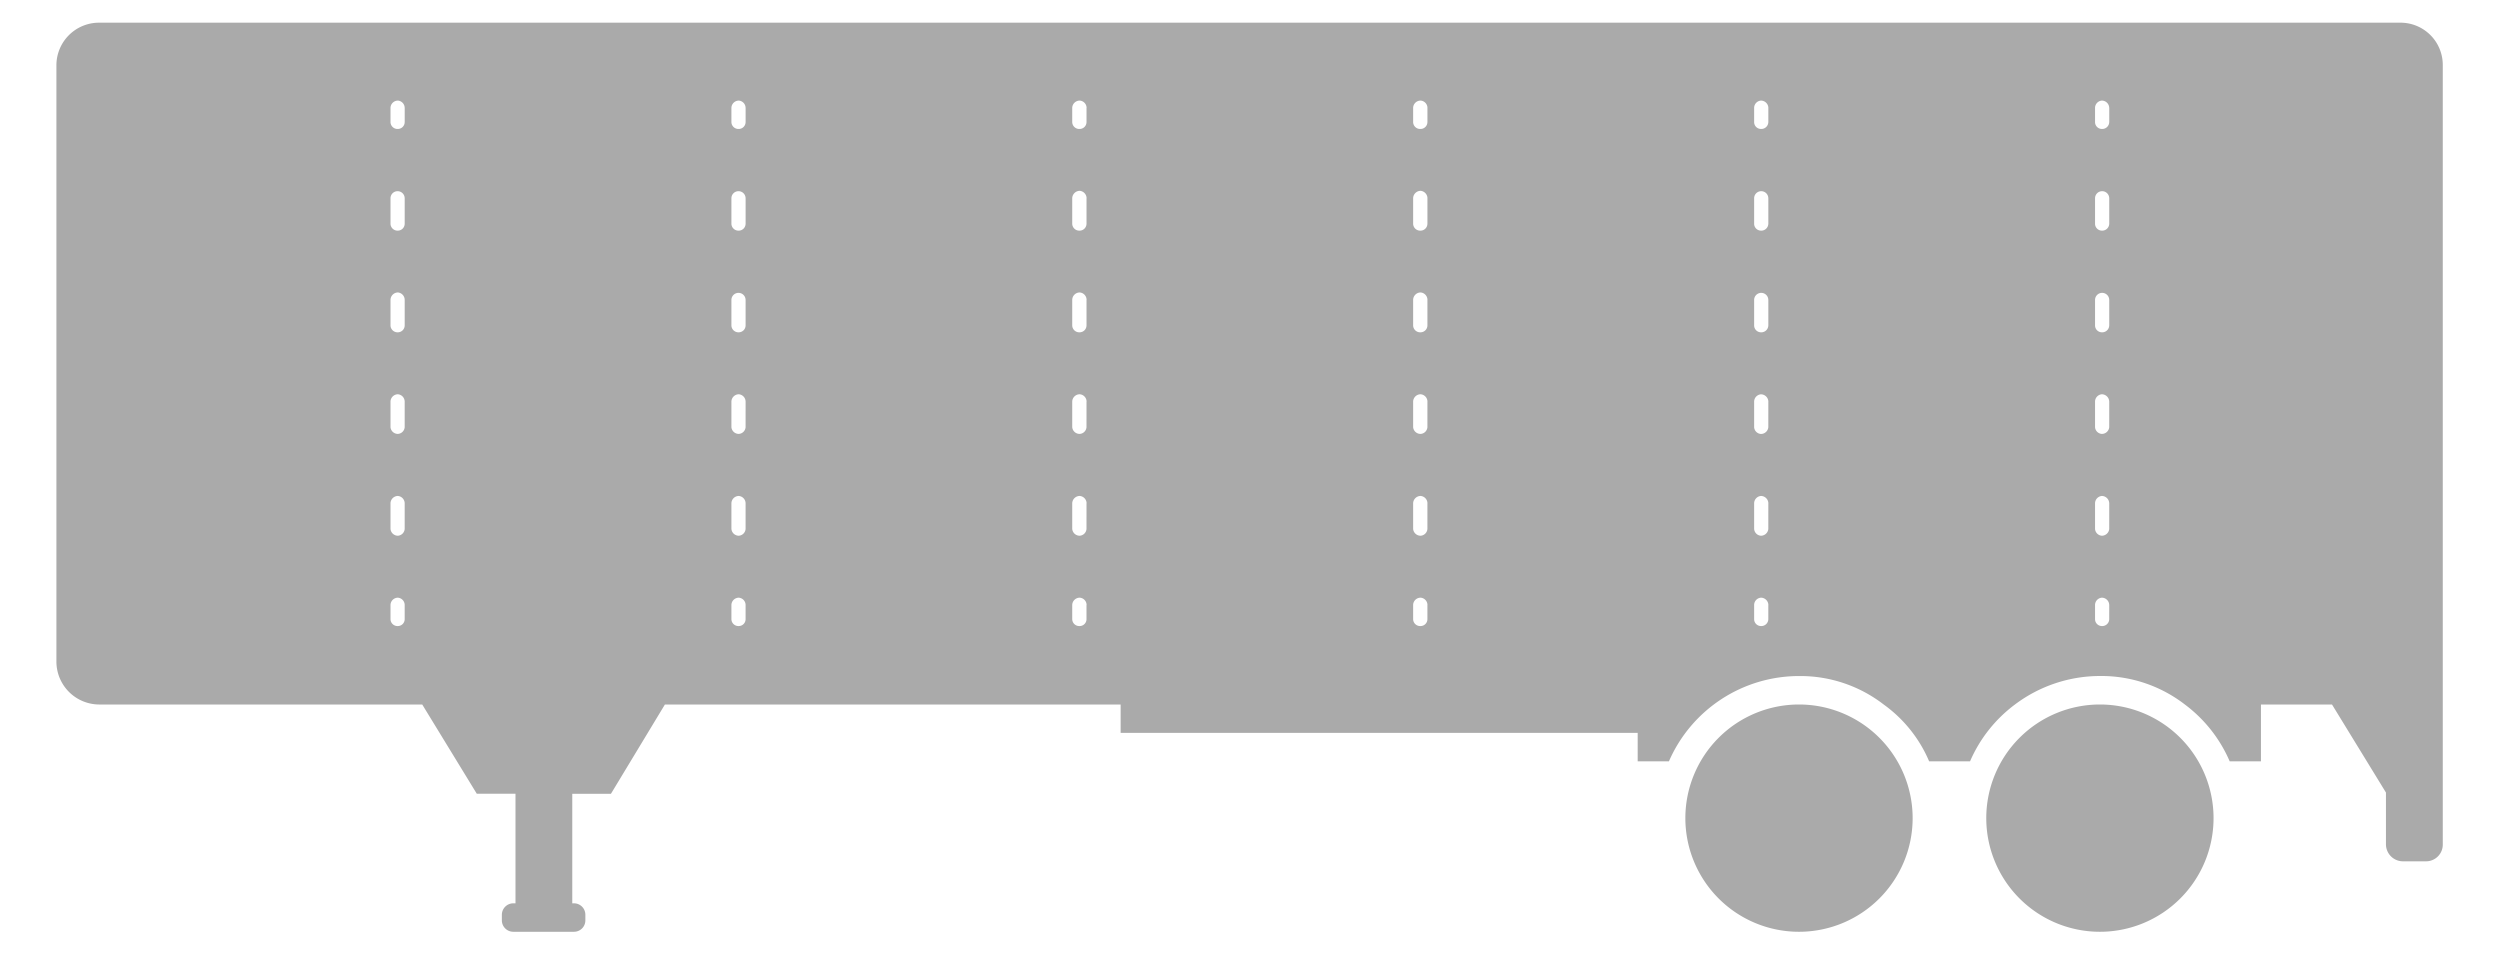 <svg xmlns="http://www.w3.org/2000/svg" width="55" height="20.999" viewBox="0 0 55 20.999"><g transform="translate(0 0.499)"><rect width="55" height="20" transform="translate(0 0)" fill="#aaa" opacity="0"/><path d="M41.112,0a.25.25,0,0,0-.249.251V.374a.251.251,0,0,0,.249.252h.039v2.41H40.3L39.113,5H29.087V4.376H17.712V3.749h-.687a3.122,3.122,0,0,1-2.863,1.877A3,3,0,0,1,12.3,5a2.964,2.964,0,0,1-1-1.25h-.9A3.084,3.084,0,0,1,9.412,5a3.115,3.115,0,0,1-1.874.627A3.008,3.008,0,0,1,5.674,5a3.078,3.078,0,0,1-.986-1.25H4V5H2.437L1.25,3.063V1.927A.375.375,0,0,0,.875,1.55h-.5A.368.368,0,0,0,0,1.927V19.061A.93.93,0,0,0,.938,20H51.562a.938.938,0,0,0,.938-.938V5.938A.945.945,0,0,0,51.562,5h-7.11l-1.2-1.963H42.4V.626h.048A.253.253,0,0,0,42.7.374V.251A.252.252,0,0,0,42.449,0Zm3.726,7.188V6.876a.151.151,0,0,1,.15-.15.154.154,0,0,1,.162.15v.312a.164.164,0,0,1-.162.162A.162.162,0,0,1,44.838,7.188Zm-7.5,0V6.876a.151.151,0,0,1,.15-.15.154.154,0,0,1,.162.15v.312a.164.164,0,0,1-.162.162A.162.162,0,0,1,37.338,7.188Zm-7.5,0V6.876a.151.151,0,0,1,.15-.15.154.154,0,0,1,.164.15v.312a.165.165,0,0,1-.164.162A.162.162,0,0,1,29.836,7.188Zm-7.5,0V6.876a.151.151,0,0,1,.15-.15.154.154,0,0,1,.164.15v.312a.164.164,0,0,1-.164.162A.162.162,0,0,1,22.337,7.188Zm-7.5,0V6.876A.154.154,0,0,1,15,6.726a.151.151,0,0,1,.15.15v.312A.162.162,0,0,1,15,7.35.164.164,0,0,1,14.837,7.188Zm-7.5,0V6.876a.154.154,0,0,1,.162-.15.151.151,0,0,1,.15.15v.312a.162.162,0,0,1-.15.162A.164.164,0,0,1,7.338,7.188Zm37.5,2.238V8.863a.161.161,0,0,1,.15-.15.164.164,0,0,1,.162.15v.563a.165.165,0,0,1-.162.162A.164.164,0,0,1,44.838,9.426Zm-7.5,0V8.863a.161.161,0,0,1,.15-.15.164.164,0,0,1,.162.15v.563a.165.165,0,0,1-.162.162A.164.164,0,0,1,37.338,9.426Zm-7.5,0V8.863a.161.161,0,0,1,.15-.15.164.164,0,0,1,.164.15v.563a.166.166,0,0,1-.164.162A.164.164,0,0,1,29.836,9.426Zm-7.5,0V8.863a.161.161,0,0,1,.15-.15.164.164,0,0,1,.164.15v.563a.166.166,0,0,1-.164.162A.164.164,0,0,1,22.337,9.426Zm-7.5,0V8.863A.164.164,0,0,1,15,8.713a.161.161,0,0,1,.15.15v.563a.164.164,0,0,1-.15.162A.165.165,0,0,1,14.837,9.426Zm-7.5,0V8.863a.164.164,0,0,1,.162-.15.161.161,0,0,1,.15.15v.563a.164.164,0,0,1-.15.162A.165.165,0,0,1,7.338,9.426Zm37.5,2.236V11.1a.16.16,0,0,1,.15-.147.163.163,0,0,1,.162.147v.563a.165.165,0,0,1-.162.162A.163.163,0,0,1,44.838,11.662Zm-7.5,0V11.1a.16.16,0,0,1,.15-.147.163.163,0,0,1,.162.147v.563a.165.165,0,0,1-.162.162A.163.163,0,0,1,37.338,11.662Zm-7.5,0V11.1a.16.16,0,0,1,.15-.147.163.163,0,0,1,.164.147v.563a.165.165,0,0,1-.164.162A.163.163,0,0,1,29.836,11.662Zm-7.5,0V11.1a.16.16,0,0,1,.15-.147.163.163,0,0,1,.164.147v.563a.165.165,0,0,1-.164.162A.163.163,0,0,1,22.337,11.662Zm-7.5,0V11.1A.163.163,0,0,1,15,10.952a.16.16,0,0,1,.15.147v.563a.163.163,0,0,1-.15.162A.165.165,0,0,1,14.837,11.662Zm-7.5,0V11.1a.163.163,0,0,1,.162-.147.16.16,0,0,1,.15.147v.563a.163.163,0,0,1-.15.162A.165.165,0,0,1,7.338,11.662Zm37.5,2.236v-.561a.152.152,0,0,1,.15-.149.155.155,0,0,1,.162.149V13.9a.166.166,0,0,1-.162.165A.164.164,0,0,1,44.838,13.9Zm-7.5,0v-.561a.152.152,0,0,1,.15-.149.155.155,0,0,1,.162.149V13.9a.156.156,0,1,1-.312,0Zm-7.5,0v-.561a.152.152,0,0,1,.15-.149.155.155,0,0,1,.164.149V13.9a.166.166,0,0,1-.164.165A.164.164,0,0,1,29.836,13.9Zm-7.5,0v-.561a.152.152,0,0,1,.15-.149.155.155,0,0,1,.164.149V13.9a.166.166,0,0,1-.164.165A.164.164,0,0,1,22.337,13.9Zm-7.5,0v-.561A.155.155,0,0,1,15,13.188a.152.152,0,0,1,.15.149V13.9a.156.156,0,1,1-.312,0Zm-7.5,0v-.561a.155.155,0,0,1,.162-.149.152.152,0,0,1,.15.149V13.9a.156.156,0,1,1-.312,0Zm37.5,2.239v-.563a.152.152,0,0,1,.15-.149.155.155,0,0,1,.162.149v.563a.156.156,0,1,1-.312,0Zm-7.5,0v-.563a.152.152,0,0,1,.15-.149.155.155,0,0,1,.162.149v.563a.156.156,0,1,1-.312,0Zm-7.5,0v-.563a.152.152,0,0,1,.15-.149.155.155,0,0,1,.164.149v.563a.168.168,0,0,1-.164.164A.166.166,0,0,1,29.836,16.138Zm-7.5,0v-.563a.152.152,0,0,1,.15-.149.155.155,0,0,1,.164.149v.563a.167.167,0,0,1-.164.164A.166.166,0,0,1,22.337,16.138Zm-7.5,0v-.563A.155.155,0,0,1,15,15.425a.152.152,0,0,1,.15.149v.563a.156.156,0,1,1-.312,0Zm-7.5,0v-.563a.155.155,0,0,1,.162-.149.152.152,0,0,1,.15.149v.563a.156.156,0,1,1-.312,0Zm37.5,1.987v-.312a.151.151,0,0,1,.15-.15.154.154,0,0,1,.162.15v.312a.164.164,0,0,1-.162.162A.162.162,0,0,1,44.838,18.125Zm-7.5,0v-.312a.151.151,0,0,1,.15-.15.154.154,0,0,1,.162.15v.312a.164.164,0,0,1-.162.162A.162.162,0,0,1,37.338,18.125Zm-7.5,0v-.312a.151.151,0,0,1,.15-.15.154.154,0,0,1,.164.15v.312a.165.165,0,0,1-.164.162A.162.162,0,0,1,29.836,18.125Zm-7.5,0v-.312a.151.151,0,0,1,.15-.15.154.154,0,0,1,.164.15v.312a.164.164,0,0,1-.164.162A.162.162,0,0,1,22.337,18.125Zm-7.5,0v-.312a.154.154,0,0,1,.162-.15.151.151,0,0,1,.15.15v.312a.162.162,0,0,1-.15.162A.164.164,0,0,1,14.837,18.125Zm-7.5,0v-.312a.154.154,0,0,1,.162-.15.151.151,0,0,1,.15.15v.312a.162.162,0,0,1-.15.162A.164.164,0,0,1,7.338,18.125ZM11.663,2.5a2.5,2.5,0,1,0,2.5-2.5A2.5,2.5,0,0,0,11.663,2.5Zm-6.62,0A2.5,2.5,0,1,0,7.543,0,2.5,2.5,0,0,0,5.043,2.5Z" transform="translate(53.741 20) rotate(180)" fill="#aaa" stroke="rgba(0,0,0,0)" stroke-miterlimit="10" stroke-width="1"/></g></svg>